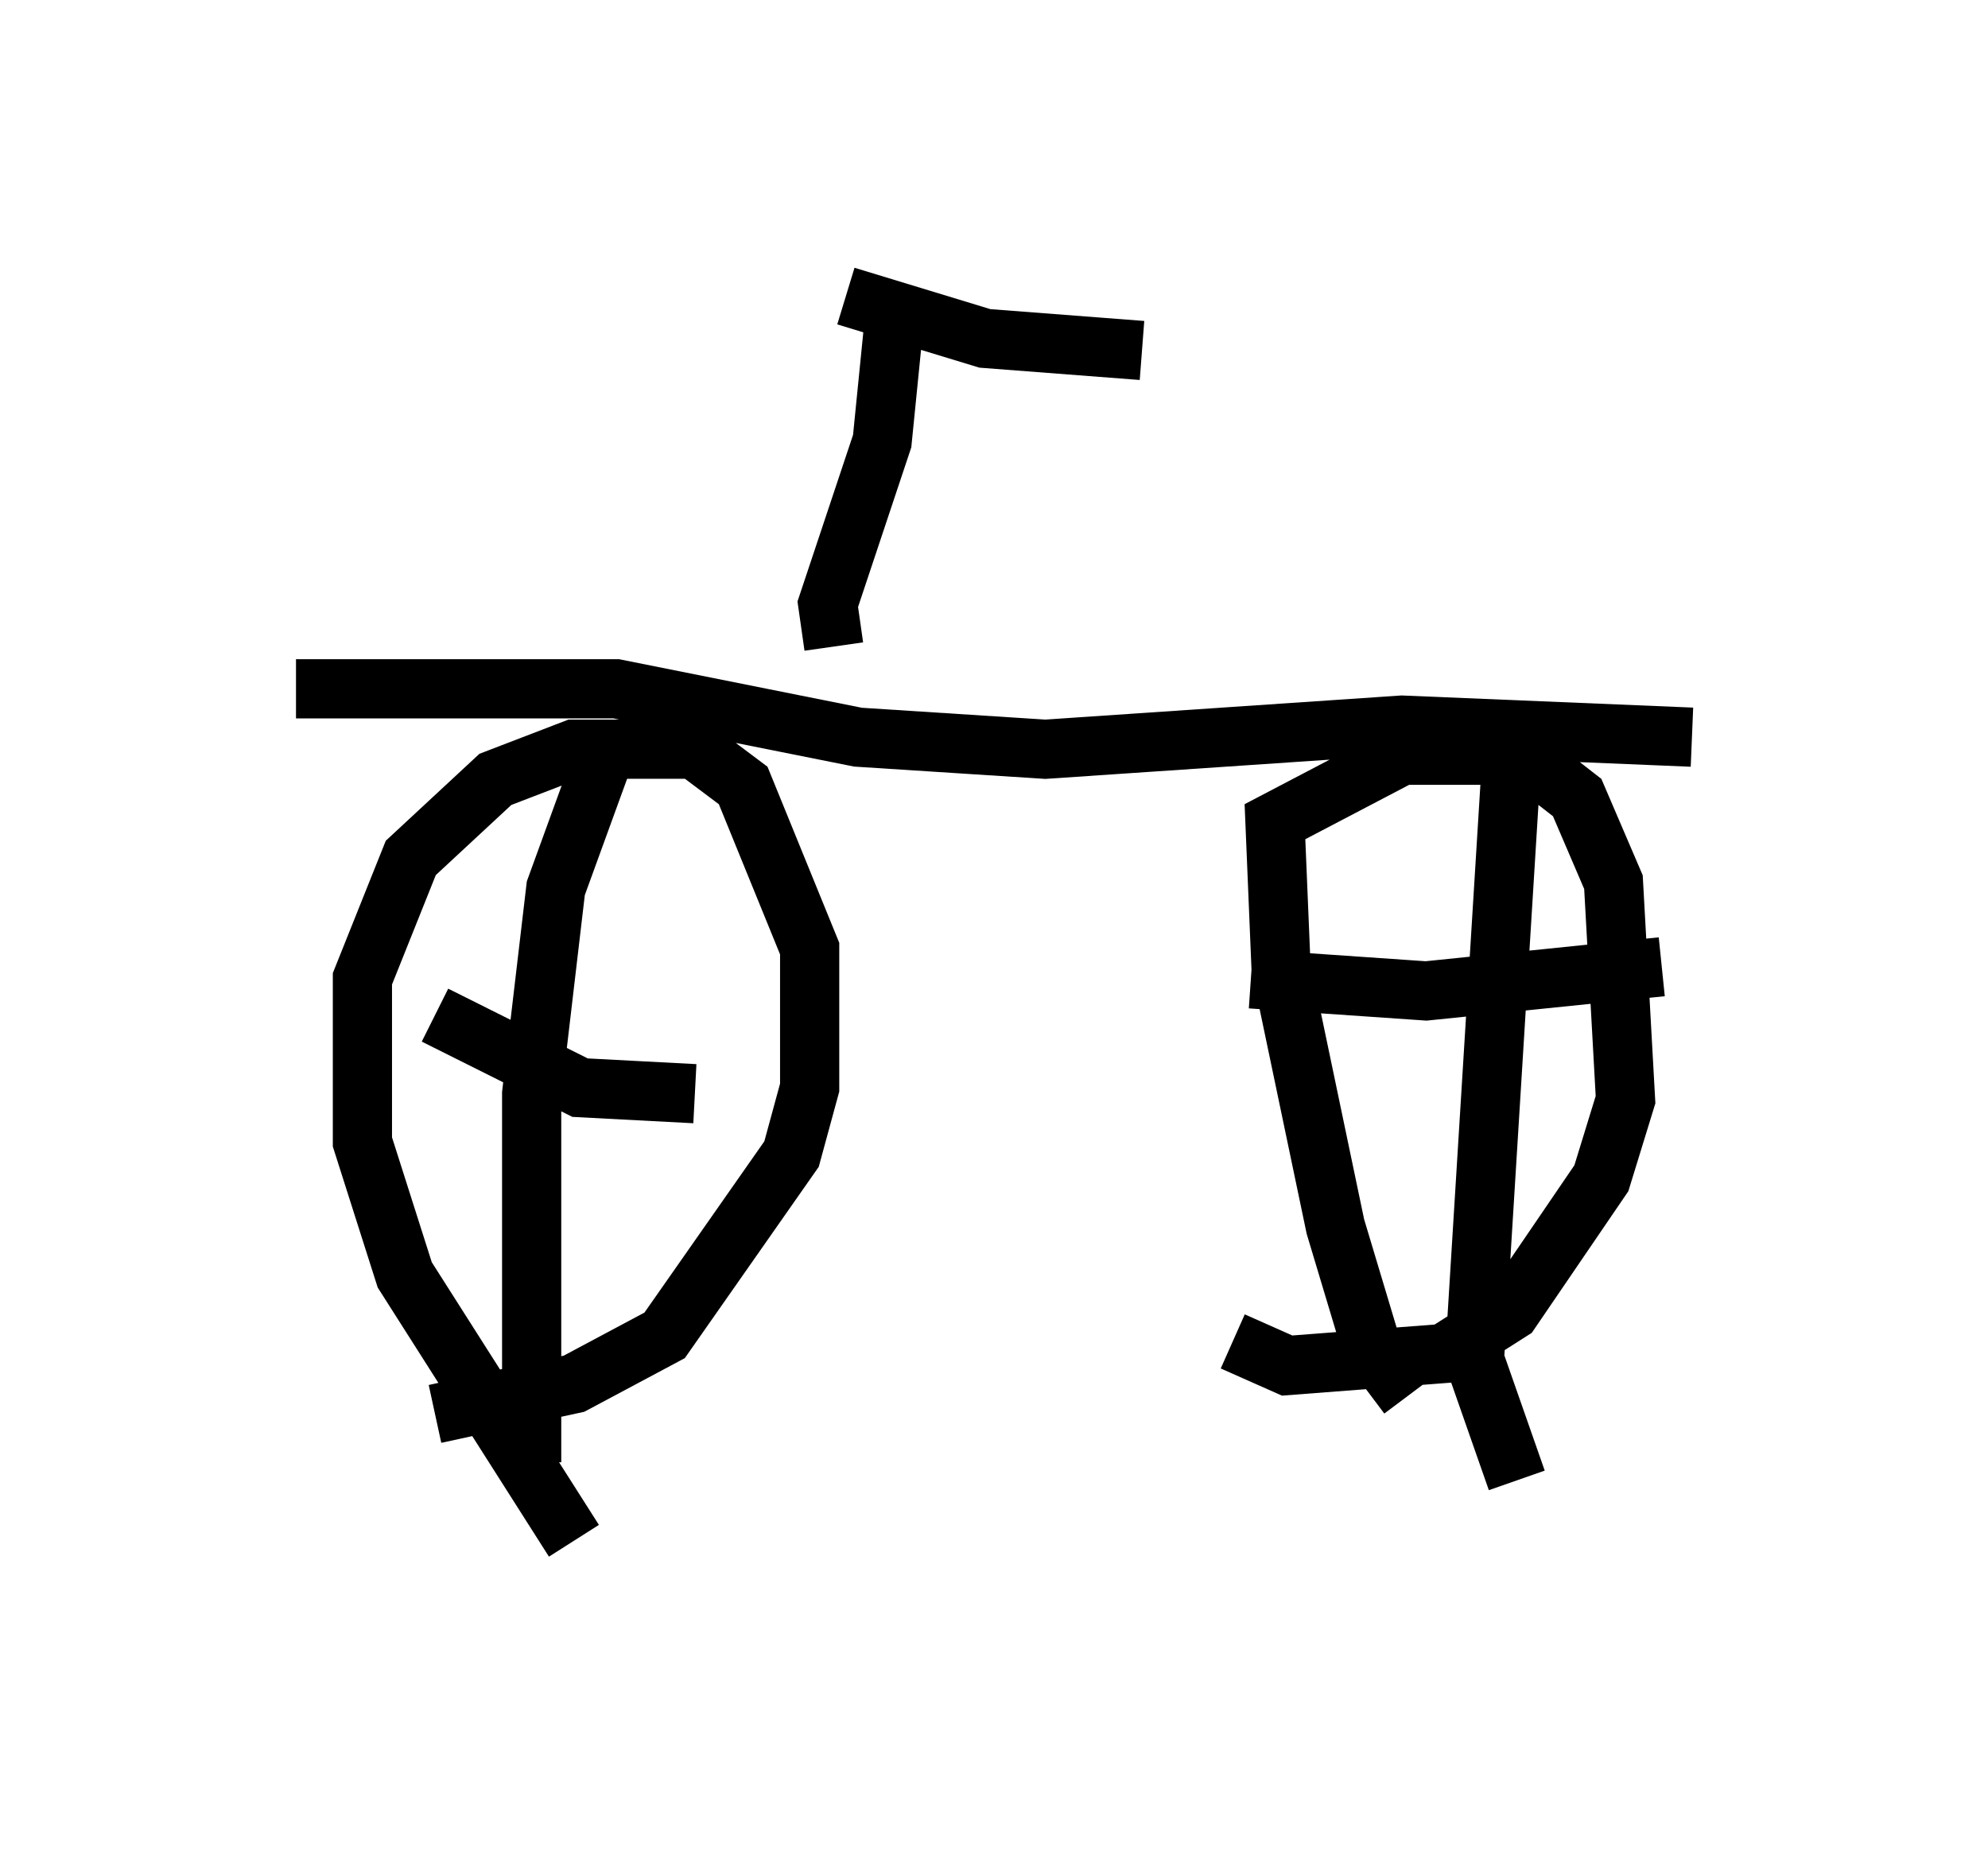 <?xml version="1.0" encoding="utf-8" ?>
<svg baseProfile="full" height="31.336" version="1.1" width="33.582" xmlns="http://www.w3.org/2000/svg" xmlns:ev="http://www.w3.org/2001/xml-events" xmlns:xlink="http://www.w3.org/1999/xlink"><defs /><rect fill="white" height="31.336" width="33.582" x="0" y="0" /><path d="M10.308, 26.336 m-0.613, -0.306 l-2.858, -4.492 -0.715, -2.246 l0.0, -2.756 0.817, -2.042 l1.429, -1.327 1.327, -0.51 l2.042, 0.0 0.817, 0.613 l1.123, 2.756 0.0, 2.348 l-0.306, 1.123 -2.144, 3.063 l-1.531, 0.817 -2.348, 0.51 m2.858, -11.127 l-0.817, 2.246 -0.408, 3.471 l0.0, 6.227 m-1.633, -7.554 l2.45, 1.225 1.94, 0.102 m12.046, 5.104 l-0.613, -0.817 -0.613, -2.042 l-0.919, -4.39 -0.102, -2.45 l2.144, -1.123 2.042, 0.0 l0.919, 0.715 0.613, 1.429 l0.204, 3.675 -0.408, 1.327 l-1.531, 2.246 -1.123, 0.715 l-2.654, 0.204 -0.919, -0.408 m4.696, -9.596 l-0.613, 9.902 0.715, 2.042 m-4.492, -8.473 l2.96, 0.204 3.981, -0.408 m-23.071, -4.696 l5.41, 0.0 4.083, 0.817 l3.165, 0.204 6.023, -0.408 l4.9, 0.204 m-14.496, -1.531 l-0.102, -0.715 0.919, -2.756 l0.204, -2.042 m-0.817, -0.408 l2.348, 0.715 2.654, 0.204 " fill="none" stroke="black" stroke-width="1" /></svg>